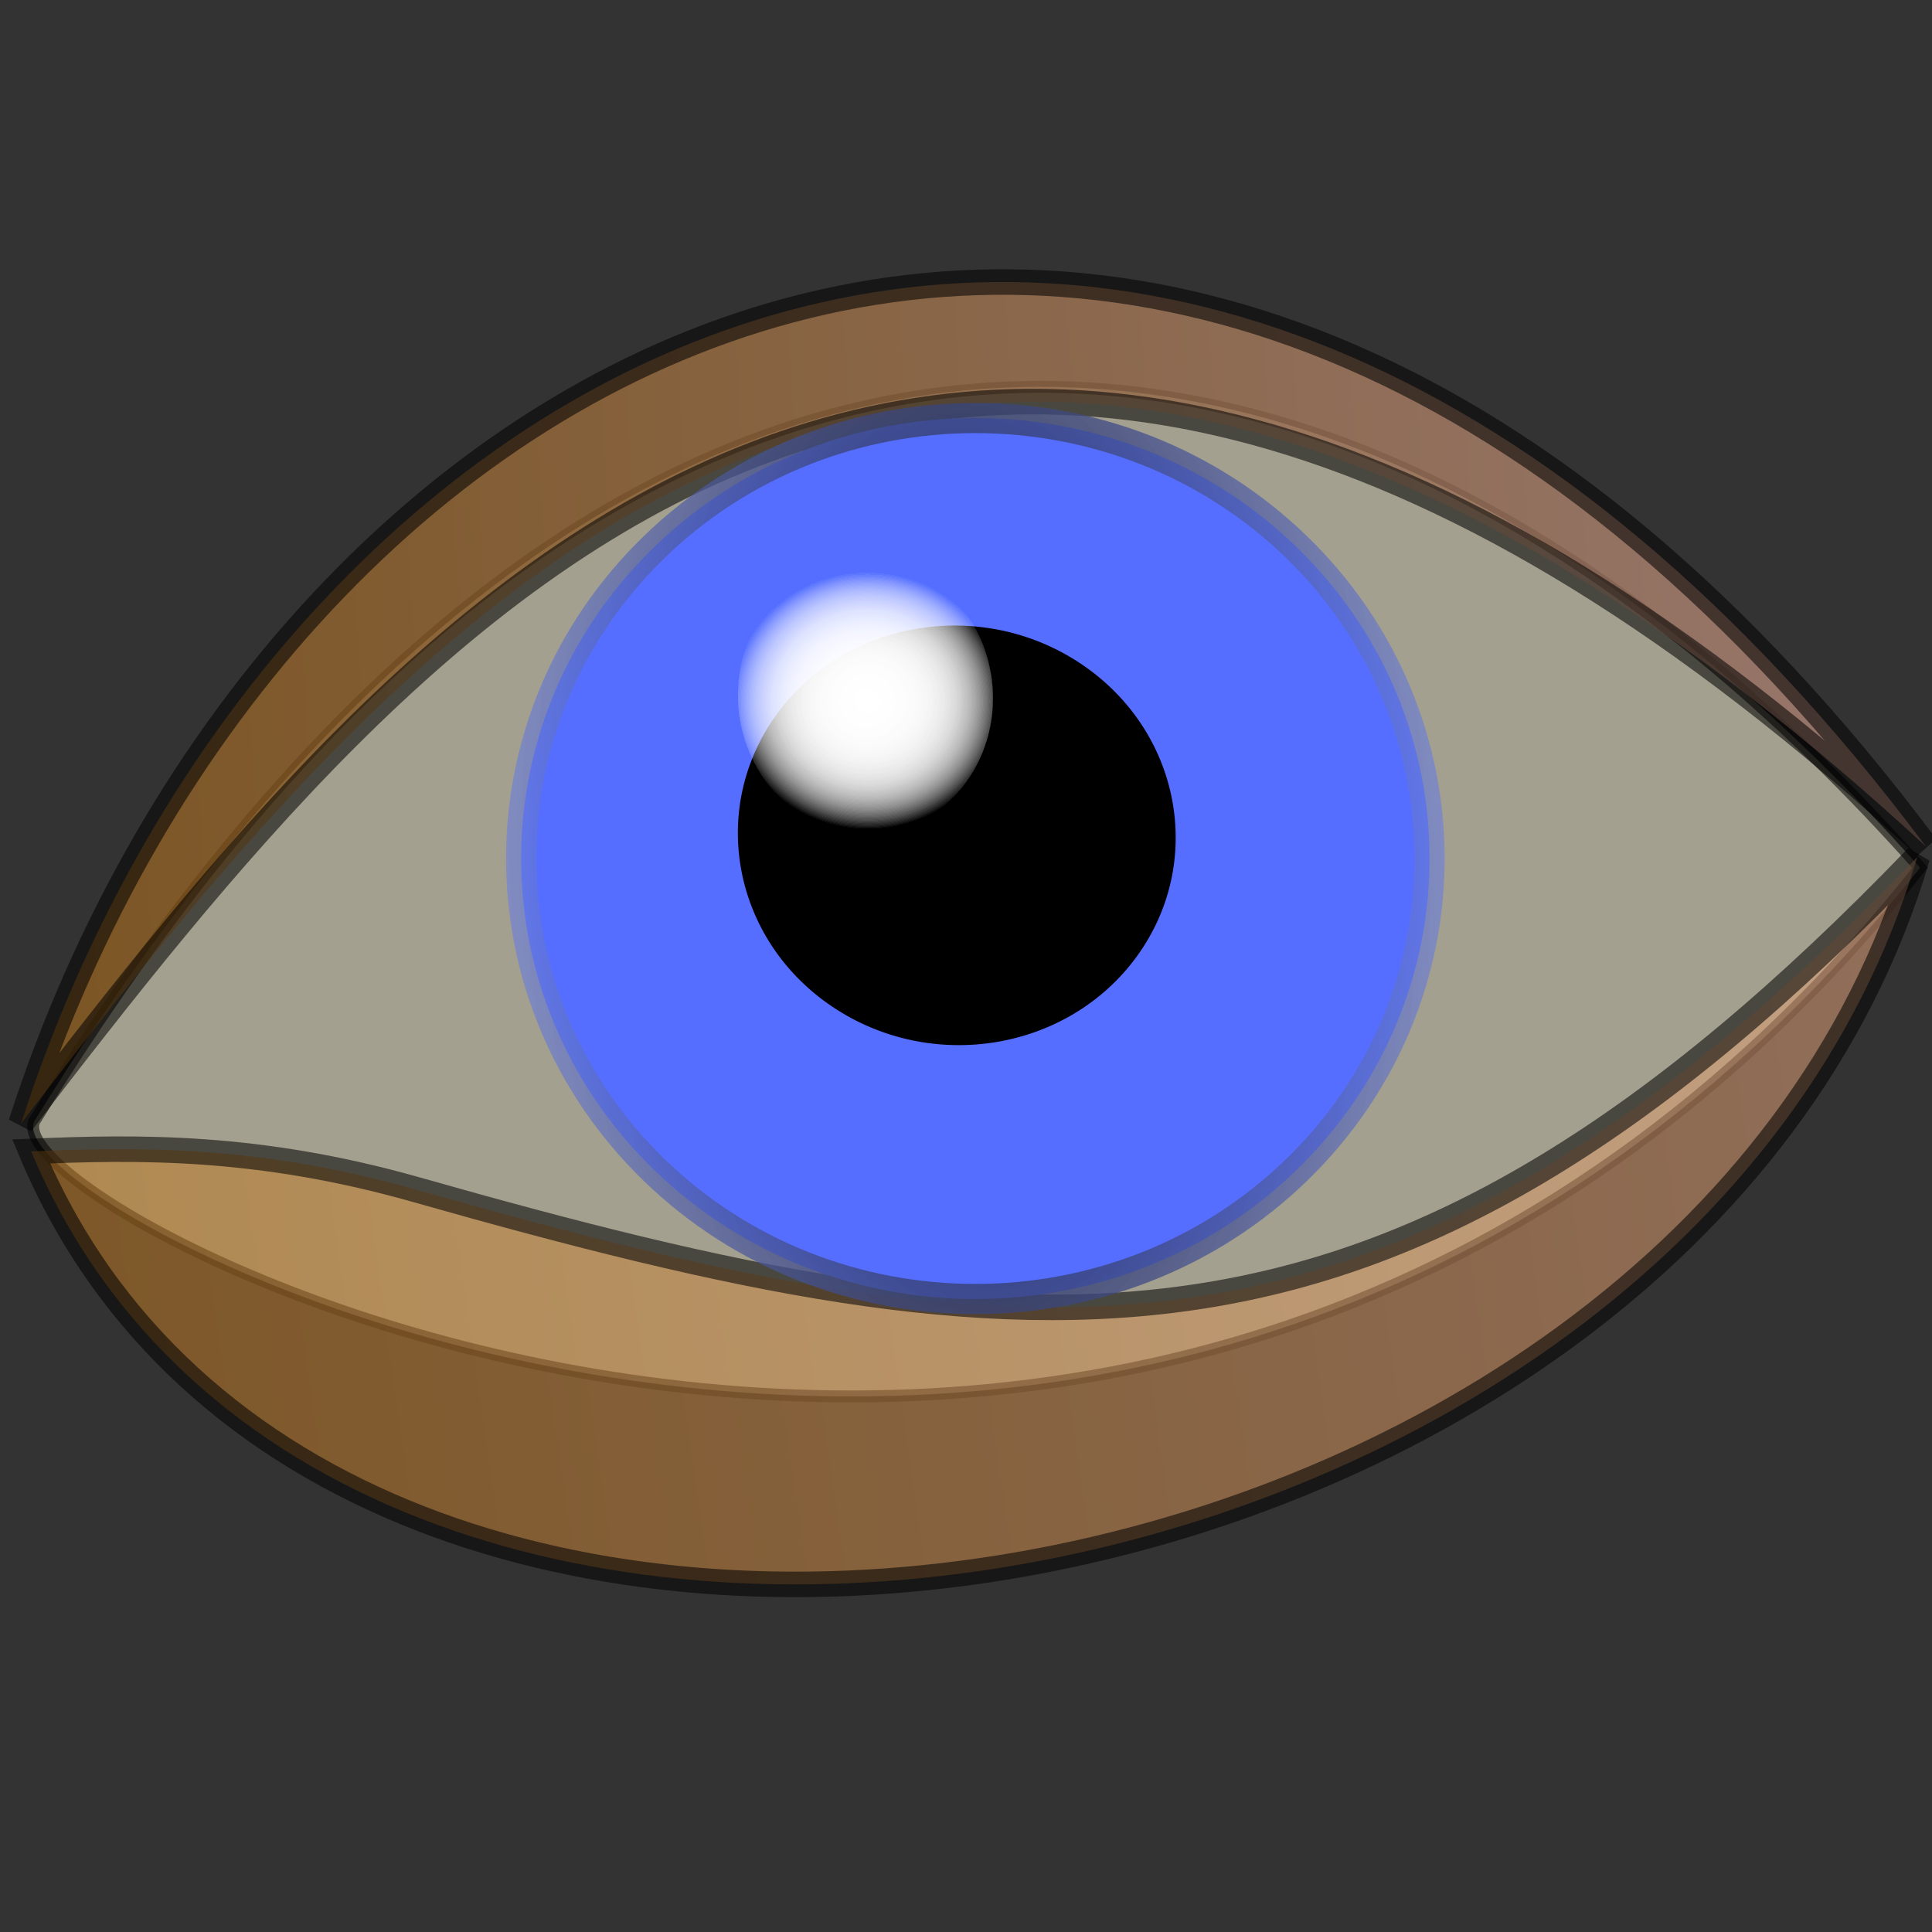<?xml version="1.0" encoding="UTF-8" standalone="no"?>
<!-- Created with Inkscape (http://www.inkscape.org/) -->

<svg
   xmlns:dc="http://purl.org/dc/elements/1.1/"
   xmlns:cc="http://creativecommons.org/ns#"
   xmlns:rdf="http://www.w3.org/1999/02/22-rdf-syntax-ns#"
   xmlns:svg="http://www.w3.org/2000/svg"
   xmlns="http://www.w3.org/2000/svg"
   xmlns:xlink="http://www.w3.org/1999/xlink"
   xmlns:sodipodi="http://sodipodi.sourceforge.net/DTD/sodipodi-0.dtd"
   xmlns:inkscape="http://www.inkscape.org/namespaces/inkscape"
   version="1.1"
   width="128"
   height="128"
   id="svg2"
   inkscape:version="0.48.0 r9654"
   sodipodi:docname="eye.svg"
   style="display:inline">
  <rect width="100%" height="100%" fill="#333333" stroke="none"/>
  <sodipodi:namedview
     pagecolor="#ffffff"
     bordercolor="#666666"
     borderopacity="1"
     objecttolerance="10"
     gridtolerance="10"
     guidetolerance="10"
     inkscape:pageopacity="0"
     inkscape:pageshadow="2"
     inkscape:window-width="1280"
     inkscape:window-height="706"
     id="namedview18"
     showgrid="false"
     inkscape:zoom="4.03125"
     inkscape:cx="60.548323"
     inkscape:cy="65.28805"
     inkscape:window-x="0"
     inkscape:window-y="0"
     inkscape:window-maximized="0"
     inkscape:current-layer="layer4" />
  <defs
     id="defs22">
    <linearGradient
       id="linearGradient4014">
      <stop
         style="stop-color:#000000;stop-opacity:1;"
         offset="0"
         id="stop4016" />
      <stop
         style="stop-color:#7b91ff;stop-opacity:0.566;"
         offset="1"
         id="stop4018" />
    </linearGradient>
    <linearGradient
       id="linearGradient835">
      <stop
         style="stop-color:#ae6700;stop-opacity:1;"
         offset="0"
         id="stop837" />
      <stop
         style="stop-color:#ecb2a4;stop-opacity:1;"
         offset="1"
         id="stop839" />
    </linearGradient>
    <linearGradient
       id="linearGradient3898">
      <stop
         offset="0"
         style="stop-color:#ffffeb;stop-opacity:0"
         id="stop3900" />
      <stop
         offset="1"
         style="stop-color:#ffffff;stop-opacity:0"
         id="stop3902" />
    </linearGradient>
    <linearGradient
       id="linearGradient3855">
      <stop
         id="stop3857"
         style="stop-color:#ffffff;stop-opacity:1;"
         offset="0" />
      <stop
         id="stop3859"
         style="stop-color:#ffffff;stop-opacity:0;"
         offset="1" />
    </linearGradient>
    <radialGradient
       cx="47.927"
       cy="46.692"
       r="53.103"
       fx="47.927"
       fy="46.692"
       id="radialGradient3861"
       xlink:href="#linearGradient3855"
       gradientUnits="userSpaceOnUse"
       gradientTransform="matrix(0.579,-0.013,0.013,0.605,19.535,19.14)" />
    <linearGradient
       inkscape:collect="always"
       xlink:href="#linearGradient835-7"
       id="linearGradient3819-1"
       gradientUnits="userSpaceOnUse"
       gradientTransform="matrix(1.694,-0.241,-0.236,-1.653,-24.86,163.641)"
       x1="-2.138"
       y1="31.616"
       x2="131.415"
       y2="31.616" />
    <linearGradient
       id="linearGradient835-7">
      <stop
         style="stop-color:#ae6700;stop-opacity:1;"
         offset="0"
         id="stop837-4" />
      <stop
         style="stop-color:#ecb2a4;stop-opacity:1;"
         offset="1"
         id="stop839-0" />
    </linearGradient>
    <linearGradient
       inkscape:collect="always"
       xlink:href="#linearGradient835-7"
       id="linearGradient3822-9"
       gradientUnits="userSpaceOnUse"
       gradientTransform="matrix(1.178,-0.167,0.163,1.15,-36.857,-30.903)"
       x1="17.067"
       y1="52.099"
       x2="106.439"
       y2="59.425" />
    <linearGradient
       id="linearGradient3919">
      <stop
         style="stop-color:#ae6700;stop-opacity:1;"
         offset="0"
         id="stop3921" />
      <stop
         style="stop-color:#ecb2a4;stop-opacity:1;"
         offset="1"
         id="stop3923" />
    </linearGradient>
    <linearGradient
       y2="59.425"
       x2="106.439"
       y1="52.099"
       x1="17.067"
       gradientTransform="matrix(1.694,-0.24,0.234,1.653,-61.259,-51.174)"
       gradientUnits="userSpaceOnUse"
       id="linearGradient3927"
       xlink:href="#linearGradient835-7"
       inkscape:collect="always" />
    <radialGradient
       inkscape:collect="always"
       xlink:href="#linearGradient3855"
       id="radialGradient4012"
       cx="59.191"
       cy="47.081"
       fx="59.191"
       fy="47.081"
       r="4.199"
       gradientTransform="matrix(2.129,0.026,-0.022,2.027,-67.501,-50.545)"
       gradientUnits="userSpaceOnUse" />
    <radialGradient
       inkscape:collect="always"
       xlink:href="#linearGradient4014"
       id="radialGradient4020"
       cx="64.62"
       cy="56.879"
       fx="64.62"
       fy="56.879"
       r="30.514"
       gradientTransform="matrix(1.163,-0.052,0.094,2.082,-15.835,-58.161)"
       gradientUnits="userSpaceOnUse" />
    <radialGradient
       inkscape:collect="always"
       xlink:href="#linearGradient3855"
       id="radialGradient4026"
       gradientUnits="userSpaceOnUse"
       gradientTransform="matrix(2.129,0.026,-0.022,2.027,-67.501,-50.545)"
       cx="59.191"
       cy="47.081"
       fx="59.191"
       fy="47.081"
       r="4.199" />
    <radialGradient
       inkscape:collect="always"
       xlink:href="#linearGradient3855"
       id="radialGradient4028"
       gradientUnits="userSpaceOnUse"
       gradientTransform="matrix(2.129,0.026,-0.022,2.027,-67.501,-50.545)"
       cx="59.191"
       cy="47.081"
       fx="59.191"
       fy="47.081"
       r="4.199" />
    <radialGradient
       inkscape:collect="always"
       xlink:href="#linearGradient3855"
       id="radialGradient4042"
       gradientUnits="userSpaceOnUse"
       gradientTransform="matrix(2.129,0.026,-0.022,2.027,-67.501,-50.545)"
       cx="59.191"
       cy="47.081"
       fx="59.191"
       fy="47.081"
       r="4.199" />
    <radialGradient
       inkscape:collect="always"
       xlink:href="#linearGradient3855"
       id="radialGradient4044"
       gradientUnits="userSpaceOnUse"
       gradientTransform="matrix(2.129,0.026,-0.022,2.027,-67.501,-50.545)"
       cx="59.191"
       cy="47.081"
       fx="59.191"
       fy="47.081"
       r="4.199" />
    <radialGradient
       inkscape:collect="always"
       xlink:href="#linearGradient3855"
       id="radialGradient4046"
       gradientUnits="userSpaceOnUse"
       gradientTransform="matrix(2.129,0.026,-0.022,2.027,-67.501,-50.545)"
       cx="59.191"
       cy="47.081"
       fx="59.191"
       fy="47.081"
       r="4.199" />
    <radialGradient
       inkscape:collect="always"
       xlink:href="#linearGradient3855"
       id="radialGradient4048"
       gradientUnits="userSpaceOnUse"
       gradientTransform="matrix(2.129,0.026,-0.022,2.027,-67.501,-50.545)"
       cx="59.191"
       cy="47.081"
       fx="59.191"
       fy="47.081"
       r="4.199" />
    <radialGradient
       inkscape:collect="always"
       xlink:href="#linearGradient3855"
       id="radialGradient4050"
       gradientUnits="userSpaceOnUse"
       gradientTransform="matrix(2.129,0.026,-0.022,2.027,-67.501,-50.545)"
       cx="59.191"
       cy="47.081"
       fx="59.191"
       fy="47.081"
       r="4.199" />
    <radialGradient
       inkscape:collect="always"
       xlink:href="#linearGradient3855"
       id="radialGradient4052"
       gradientUnits="userSpaceOnUse"
       gradientTransform="matrix(2.129,0.026,-0.022,2.027,-67.501,-50.545)"
       cx="59.191"
       cy="47.081"
       fx="59.191"
       fy="47.081"
       r="4.199" />
  </defs>
  <path
     inkscape:connector-curvature="0"
     style="fill:none;stroke:#000000;stroke-width:0.505px;stroke-linecap:butt;stroke-linejoin:miter;stroke-opacity:1"
     id="path9"
     d="" />
  <g
     inkscape:groupmode="layer"
     id="layer4"
     inkscape:label="EyeBack"
     style="display:inline">
    <path
       inkscape:connector-curvature="0"
       style="opacity:0.552;fill:#fff8d9;fill-opacity:1;stroke:#000000;stroke-width:0.788px;stroke-linecap:butt;stroke-linejoin:miter;stroke-opacity:1;display:inline"
       id="path5"
       d="M 127.21,57.491 C 76.65,121.124 -2.142,79.717 2.382,74.113 42.297,9.176 89.966,15.544 127.21,57.491 z"
       sodipodi:nodetypes="ccc" />
  </g>
  <g
     inkscape:groupmode="layer"
     id="layer6"
     inkscape:label="lids"
     style="display:inline">
    <path
       id="path823"
       style="font-size:medium;font-style:normal;font-variant:normal;font-weight:normal;font-stretch:normal;text-indent:0;text-align:start;text-decoration:none;line-height:normal;letter-spacing:normal;word-spacing:normal;text-transform:none;direction:ltr;block-progression:tb;writing-mode:lr-tb;text-anchor:start;baseline-shift:baseline;opacity:0.552;color:#000000;fill:url(#linearGradient3927);fill-opacity:1;stroke:#000000;stroke-width:1.69;stroke-miterlimit:4;stroke-opacity:1;stroke-dasharray:none;marker:none;visibility:visible;display:inline;overflow:visible;enable-background:accumulate;font-family:Sans;-inkscape-font-specification:Sans"
       d="M 1.395,74.437 C 27.445,40.524 62.799,-3.734 127.598,56.082 78.169,-9.97 18.502,21.232 1.395,74.437 z"
       inkscape:connector-curvature="0"
       sodipodi:nodetypes="ccc" />
    <path
       sodipodi:nodetypes="cscc"
       inkscape:connector-curvature="0"
       d="M 2.065,76.284 C 9.093,75.988 17.091,75.84 27.597,78.824 69.268,90.658 92.152,93.014 127.024,56.78 111.665,108.917 21.941,123.736 2.065,76.284 z"
       style="font-size:medium;font-style:normal;font-variant:normal;font-weight:normal;font-stretch:normal;text-indent:0;text-align:start;text-decoration:none;line-height:normal;letter-spacing:normal;word-spacing:normal;text-transform:none;direction:ltr;block-progression:tb;writing-mode:lr-tb;text-anchor:start;baseline-shift:baseline;opacity:0.552;color:#000000;fill:url(#linearGradient3819-1);fill-opacity:1;stroke:#000000;stroke-width:1.69;stroke-miterlimit:4;stroke-opacity:1;stroke-dasharray:none;marker:none;visibility:visible;display:inline;overflow:visible;enable-background:accumulate;font-family:Sans;-inkscape-font-specification:Sans"
       id="path60" />
  </g>
  <g
     inkscape:groupmode="layer"
     id="layer5"
     inkscape:label="pupil"
     style="display:inline"
     sodipodi:insensitive="true">
    <path
       inkscape:connector-curvature="0"
       style="fill:#556eff;fill-opacity:1;stroke:url(#radialGradient4020);stroke-width:2;stroke-linecap:round;stroke-linejoin:round;stroke-miterlimit:4;stroke-opacity:1;stroke-dasharray:none;display:inline"
       id="path7"
       d="m 85.899,36.243 c 11.752,11.397 11.752,29.876 0,41.273 -11.752,11.397 -30.806,11.397 -42.558,0 -11.752,-11.397 -11.752,-29.876 0,-41.273 11.752,-11.397 30.806,-11.397 42.558,0 z" />
    <path
       inkscape:connector-curvature="0"
       style="fill:#000000;fill-opacity:1;stroke:#000000;stroke-width:0.715px;stroke-linecap:butt;stroke-linejoin:miter;stroke-opacity:1;display:inline"
       id="path11"
       d="m 71.425,44.281 c 6.429,4.312 8.043,12.761 3.605,18.871 -4.438,6.11 -13.248,7.566 -19.677,3.254 -6.429,-4.312 -8.043,-12.761 -3.605,-18.871 4.438,-6.11 13.248,-7.566 19.677,-3.254 z" />
  </g>
  <g
     inkscape:groupmode="layer"
     id="layer2"
     inkscape:label="lights"
     style="display:inline"
     sodipodi:insensitive="true">
    <path
       inkscape:connector-curvature="0"
       style="opacity:0.552;fill:url(#radialGradient4012);fill-opacity:1;stroke:none;display:inline"
       id="path13"
       d="m 62.139,38.717 c 3.84,2.899 4.804,8.58 2.153,12.688 -2.651,4.108 -7.912,5.087 -11.752,2.188 -3.84,-2.899 -4.804,-8.58 -2.153,-12.688 2.651,-4.108 7.912,-5.087 11.752,-2.188 z" />
    <path
       d="m 62.139,38.717 c 3.84,2.899 4.804,8.58 2.153,12.688 -2.651,4.108 -7.912,5.087 -11.752,2.188 -3.84,-2.899 -4.804,-8.58 -2.153,-12.688 2.651,-4.108 7.912,-5.087 11.752,-2.188 z"
       id="path4022"
       style="opacity:0.552;fill:url(#radialGradient4028);fill-opacity:1;stroke:none;display:inline"
       inkscape:connector-curvature="0" />
    <path
       inkscape:connector-curvature="0"
       style="opacity:0.552;fill:url(#radialGradient4026);fill-opacity:1;stroke:none;display:inline"
       id="path4024"
       d="m 62.139,38.717 c 3.84,2.899 4.804,8.58 2.153,12.688 -2.651,4.108 -7.912,5.087 -11.752,2.188 -3.84,-2.899 -4.804,-8.58 -2.153,-12.688 2.651,-4.108 7.912,-5.087 11.752,-2.188 z" />
    <path
       d="m 62.139,38.717 c 3.84,2.899 4.804,8.58 2.153,12.688 -2.651,4.108 -7.912,5.087 -11.752,2.188 -3.84,-2.899 -4.804,-8.58 -2.153,-12.688 2.651,-4.108 7.912,-5.087 11.752,-2.188 z"
       id="path4030"
       style="opacity:0.552;fill:url(#radialGradient4052);fill-opacity:1;stroke:none;display:inline"
       inkscape:connector-curvature="0" />
    <path
       inkscape:connector-curvature="0"
       style="opacity:0.552;fill:url(#radialGradient4050);fill-opacity:1;stroke:none;display:inline"
       id="path4032"
       d="m 62.139,38.717 c 3.84,2.899 4.804,8.58 2.153,12.688 -2.651,4.108 -7.912,5.087 -11.752,2.188 -3.84,-2.899 -4.804,-8.58 -2.153,-12.688 2.651,-4.108 7.912,-5.087 11.752,-2.188 z" />
    <path
       d="m 62.139,38.717 c 3.84,2.899 4.804,8.58 2.153,12.688 -2.651,4.108 -7.912,5.087 -11.752,2.188 -3.84,-2.899 -4.804,-8.58 -2.153,-12.688 2.651,-4.108 7.912,-5.087 11.752,-2.188 z"
       id="path4034"
       style="opacity:0.552;fill:url(#radialGradient4048);fill-opacity:1;stroke:none;display:inline"
       inkscape:connector-curvature="0" />
    <path
       inkscape:connector-curvature="0"
       style="opacity:0.552;fill:url(#radialGradient4046);fill-opacity:1;stroke:none;display:inline"
       id="path4036"
       d="m 62.139,38.717 c 3.84,2.899 4.804,8.58 2.153,12.688 -2.651,4.108 -7.912,5.087 -11.752,2.188 -3.84,-2.899 -4.804,-8.58 -2.153,-12.688 2.651,-4.108 7.912,-5.087 11.752,-2.188 z" />
    <path
       d="m 62.139,38.717 c 3.84,2.899 4.804,8.58 2.153,12.688 -2.651,4.108 -7.912,5.087 -11.752,2.188 -3.84,-2.899 -4.804,-8.58 -2.153,-12.688 2.651,-4.108 7.912,-5.087 11.752,-2.188 z"
       id="path4038"
       style="opacity:0.552;fill:url(#radialGradient4044);fill-opacity:1;stroke:none;display:inline"
       inkscape:connector-curvature="0" />
    <path
       inkscape:connector-curvature="0"
       style="opacity:0.552;fill:url(#radialGradient4042);fill-opacity:1;stroke:none;display:inline"
       id="path4040"
       d="m 62.139,38.717 c 3.84,2.899 4.804,8.58 2.153,12.688 -2.651,4.108 -7.912,5.087 -11.752,2.188 -3.84,-2.899 -4.804,-8.58 -2.153,-12.688 2.651,-4.108 7.912,-5.087 11.752,-2.188 z" />
  </g>
</svg>
